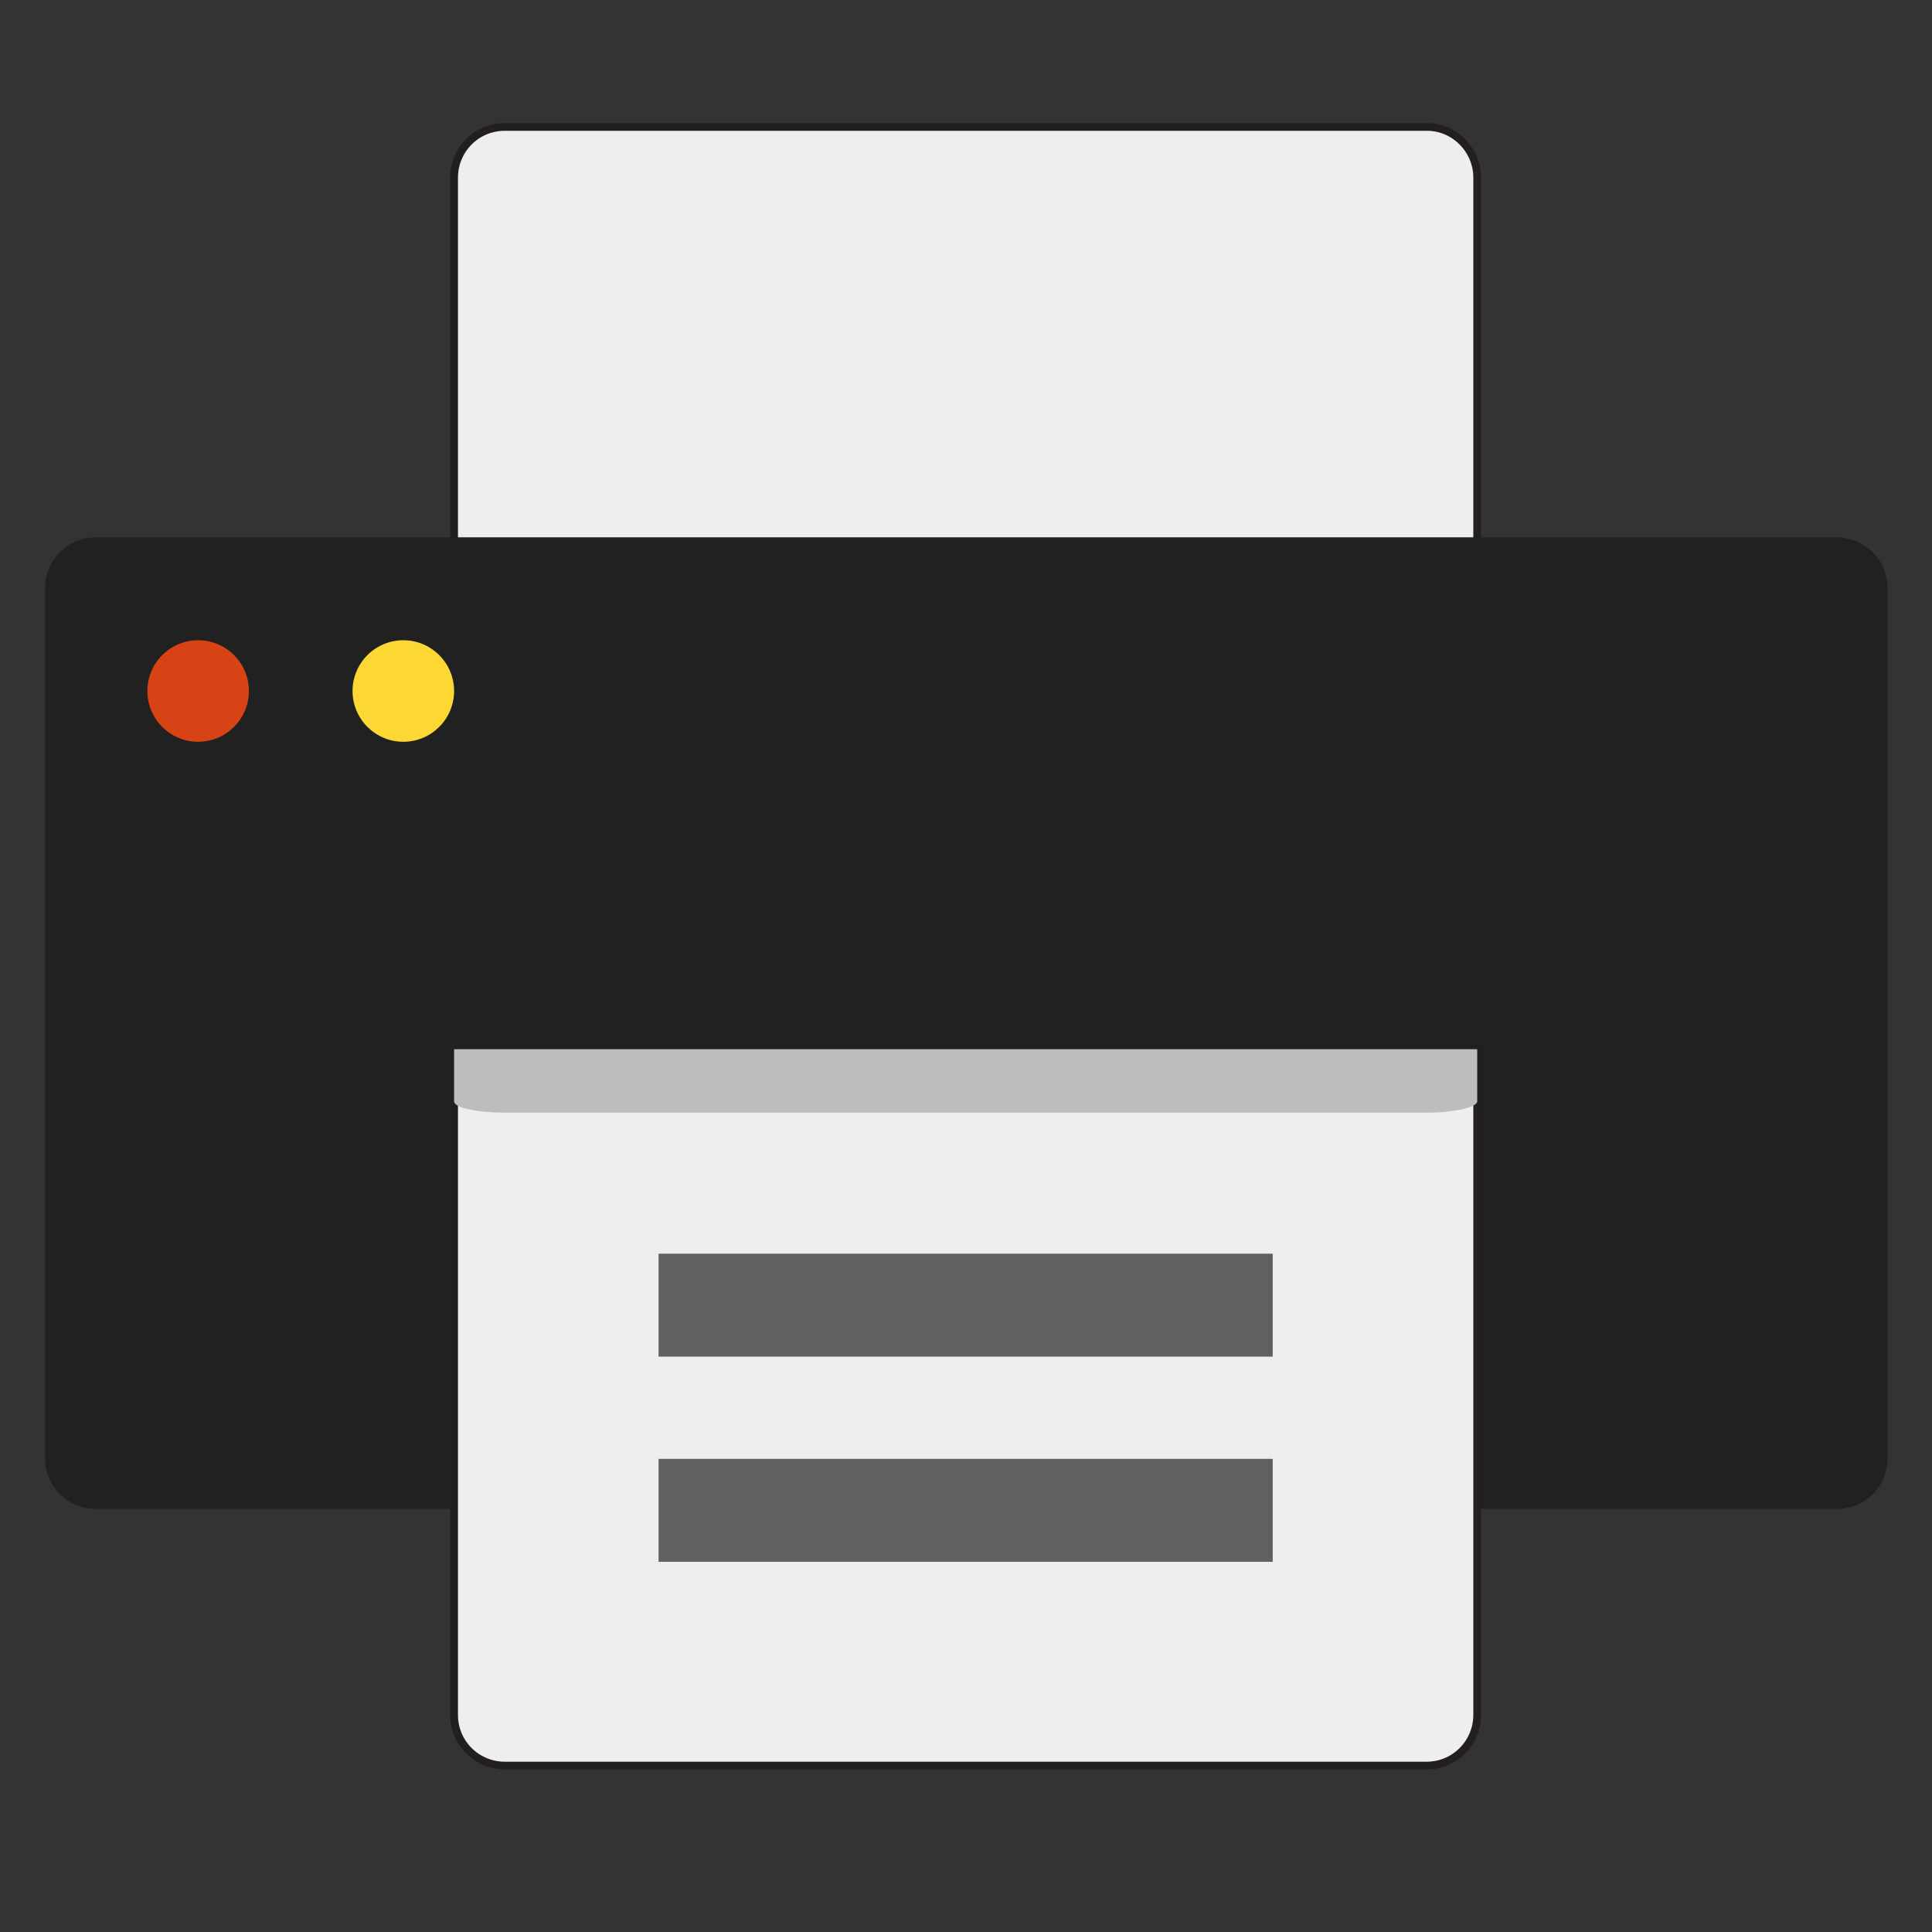 <?xml version="1.0" encoding="utf-8"?>
<!-- Generator: Adobe Illustrator 23.0.3, SVG Export Plug-In . SVG Version: 6.00 Build 0)  -->
<svg version="1.1" id="Layer_1" xmlns="http://www.w3.org/2000/svg" xmlns:xlink="http://www.w3.org/1999/xlink" x="0px" y="0px"
	 viewBox="0 0 274 274" style="enable-background:new 0 0 274 274;" xml:space="preserve">
<rect x="0" y="0" width="274" height="274" fill="#333333" stroke="none"/>
<style type="text/css">
	.st0{fill:#EEEEEE;stroke:#231F20;stroke-width:1.102;stroke-miterlimit:10;}
	.st1{fill:#212121;}
	.st2{fill:#BDBDBD;}
	.st3{fill:#D84315;}
	.st4{fill:#FDD835;}
	.st5{fill:#606060;}
</style>
<path class="st0" d="M202.4,18H71.6c-4.1,0-7.2,3.3-7.2,7.2v58c0,4.1,3.3,7.2,7.2,7.2h130.7c4.1,0,7.2-3.3,7.2-7.2V25.4
	C209.6,21.3,206.3,18,202.4,18z"/>
<path class="st1" d="M260.4,76.2H13.6c-4.1,0-7.2,3.3-7.2,7.2v123.4c0,4.1,3.3,7.2,7.2,7.2h246.9c4.1,0,7.2-3.3,7.2-7.2V83.4
	C267.7,79.4,264.4,76.2,260.4,76.2z"/>
<path class="st0" d="M64.4,148.8v14.6v79.8c0,4.1,3.3,7.2,7.2,7.2h130.7c4.1,0,7.2-3.3,7.2-7.2v-79.8v-14.6H64.4z"/>
<path class="st2" d="M64.4,156.2c0,0.9,3.3,1.6,7.2,1.6h130.7c4.1,0,7.2-0.8,7.2-1.6v-7.4H64.4V156.2z"/>
<circle class="st3" cx="28.1" cy="98" r="7.2"/>
<circle class="st4" cx="57.2" cy="98" r="7.2"/>
<g>
	<rect x="93.4" y="177.8" class="st5" width="87.1" height="14.6"/>
</g>
<g>
	<rect x="93.4" y="206.9" class="st5" width="87.1" height="14.6"/>
</g>
</svg>
